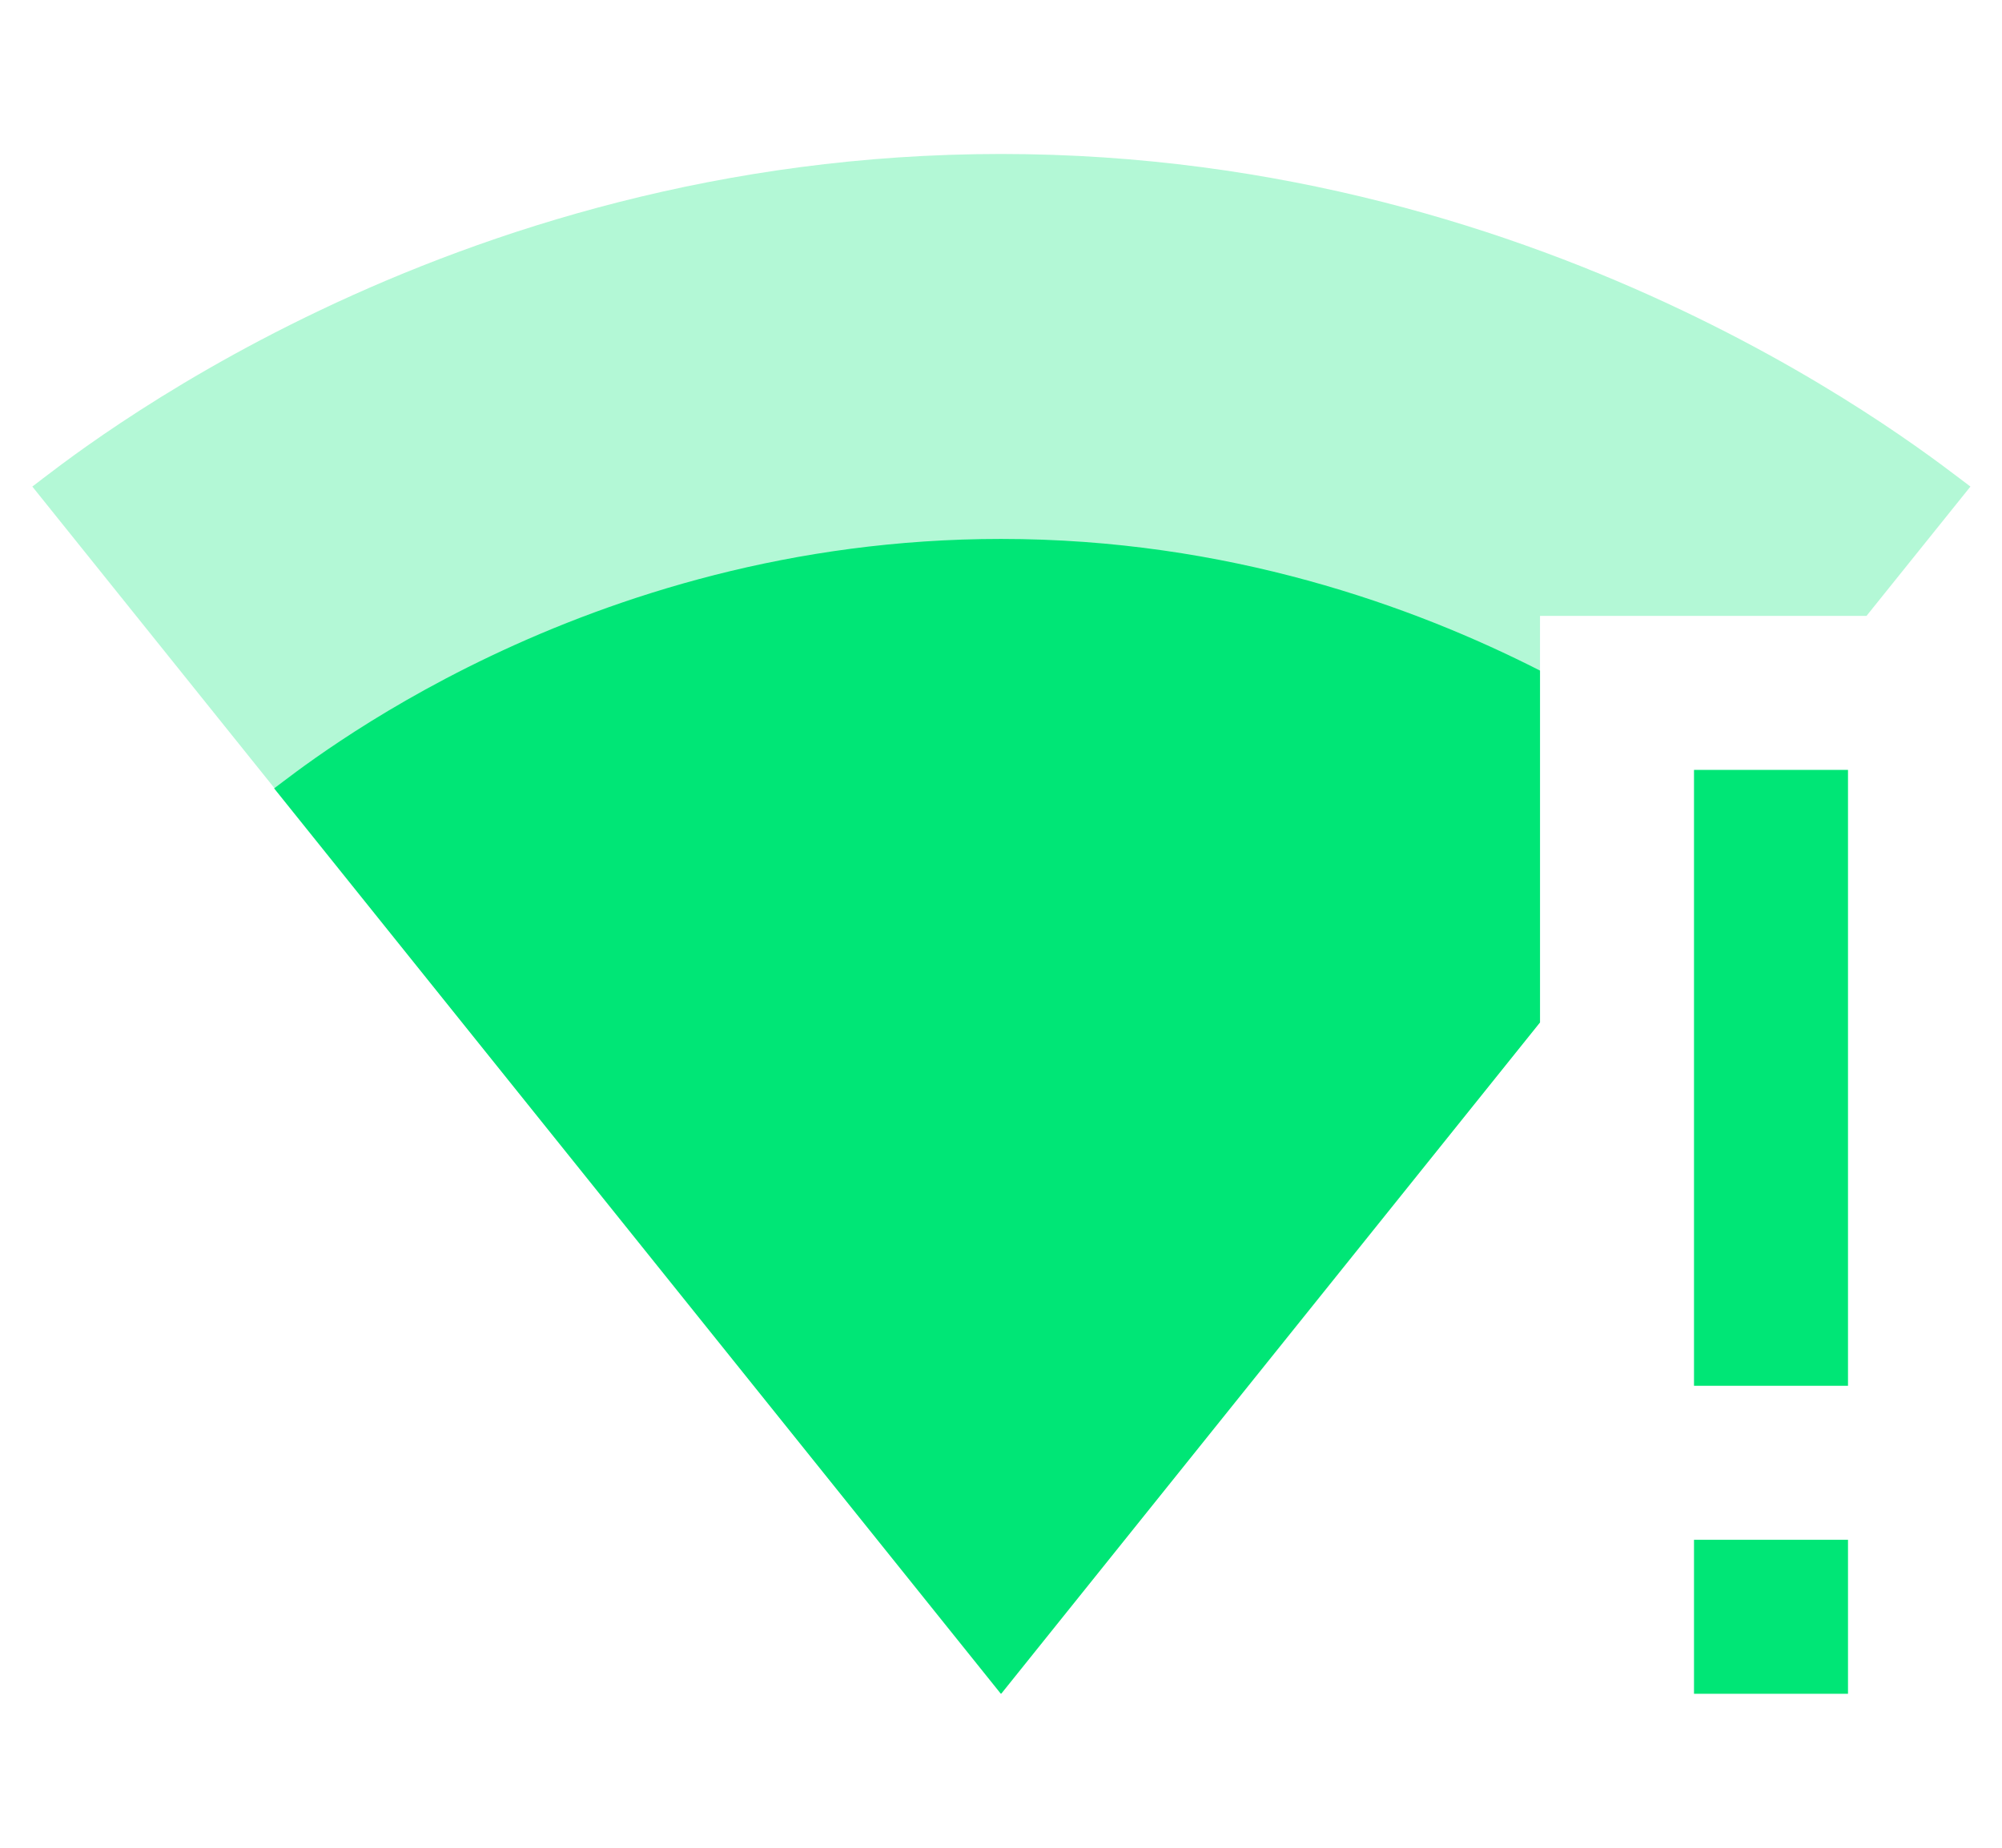 <svg fill="#00E676" xmlns="http://www.w3.org/2000/svg" width="26" height="24" viewBox="0 0 26 24"><path fill-opacity=".3" d="M24.24 8l1.35-1.68C25.1 5.96 20.26 2 13 2S.9 5.96.42 6.32l12.57 15.66.01.02.01-.01L20 13.28V8h4.24z"/><path d="M20 13.28V8.71C18.35 7.87 15.94 7 13 7c-5.44 0-9.07 2.97-9.44 3.24l9.43 11.75.01.01.01-.01L20 13.28zM22 22h2v-2h-2v2zm0-12v8h2v-8h-2z"/></svg>